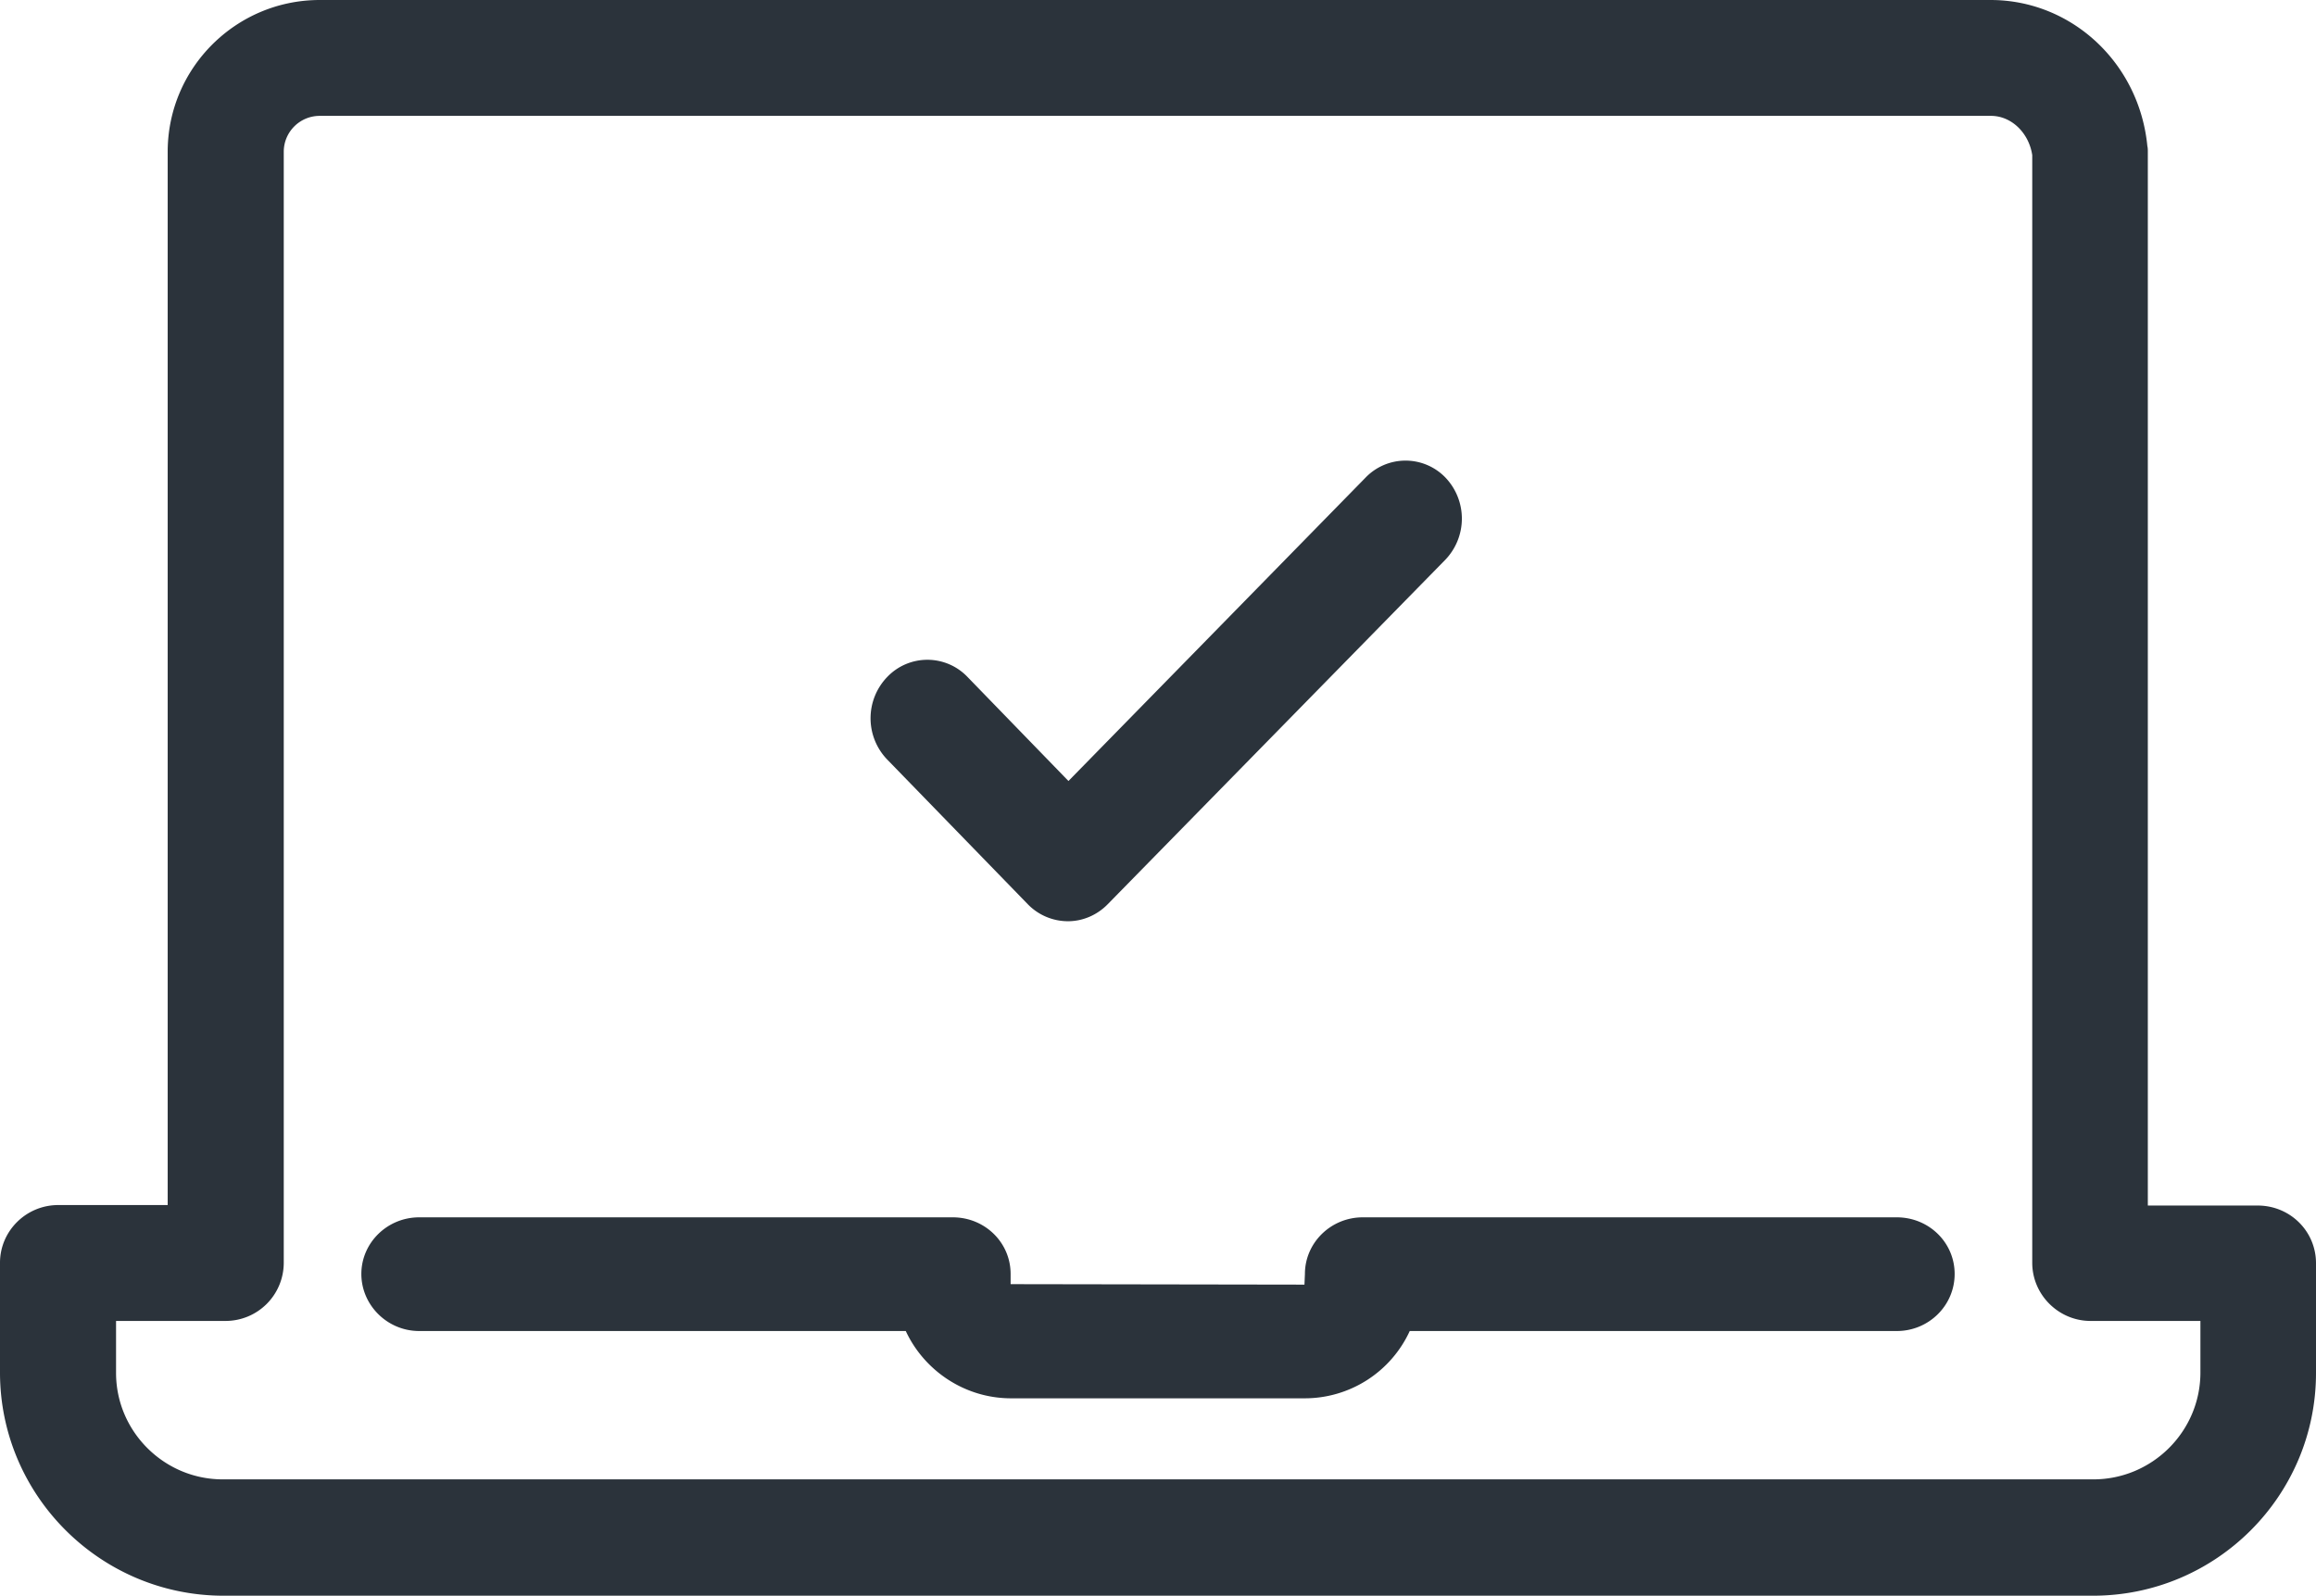 <svg xmlns="http://www.w3.org/2000/svg" width="119" height="82" viewBox="0 0 119 82">
    <g fill="#2B333B" fill-rule="nonzero">
        <path d="M21.539 68.398H46.54c.942 2.027 3.02 3.458 5.411 3.458h15.074a5.936 5.936 0 0 0 5.41-3.458h25.026c1.643 0 2.972-1.311 2.972-2.932 0-1.622-1.329-2.91-2.972-2.91H70.02c-1.643 0-2.971 1.312-2.971 2.91l-.024.548-15.098-.024v-.524c0-1.622-1.329-2.91-2.971-2.91H21.539c-1.643 0-2.972 1.312-2.972 2.91 0 1.597 1.329 2.932 2.972 2.932z"/>
        <path d="M11.489 82h96.047C113.864 82 119 76.872 119 70.553v-5.638c0-1.653-1.339-2.965-2.994-2.965h-5.647V7.8c0-.097 0-.194-.024-.291C109.92 3.232 106.44 0 102.278 0H16.43C12.12 0 8.616 3.5 8.616 7.801v54.124H2.994C1.339 61.925 0 63.262 0 64.89v5.639C0 76.848 5.16 82 11.489 82zM5.963 67.88h5.623a2.99 2.99 0 0 0 2.994-2.99V7.801c0-1.02.827-1.847 1.85-1.847h85.873c1.046 0 1.947.875 2.117 2.018V64.89c0 1.653 1.363 2.99 2.994 2.99h5.647v2.649c0 3.038-2.483 5.492-5.501 5.492H11.489c-3.043.025-5.526-2.454-5.526-5.468V67.88z"/>
        <path d="M52.804 46.46a2.88 2.88 0 0 0 2.071.88c.762 0 1.5-.317 2.047-.88l17.331-17.685a3.056 3.056 0 0 0 .024-4.226 2.85 2.85 0 0 0-4.118 0l-15.26 15.585-5.19-5.35a2.85 2.85 0 0 0-4.118 0 3.056 3.056 0 0 0-.024 4.226l7.237 7.45z"/>
    </g>
</svg>
